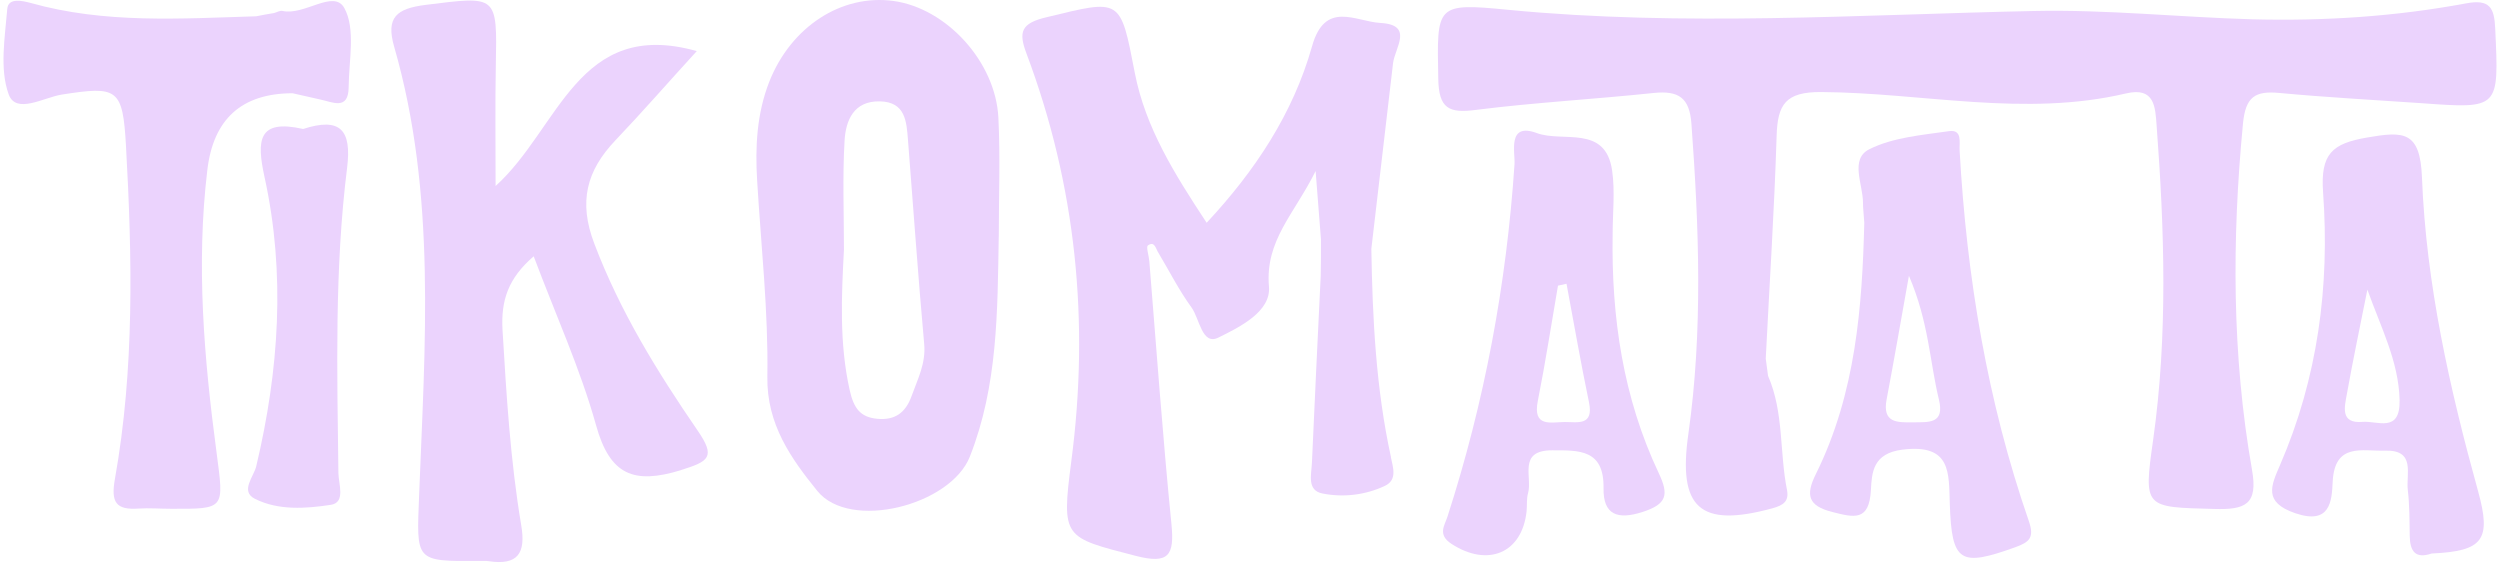 <svg width="563" height="127" viewBox="0 0 563 127" fill="none" xmlns="http://www.w3.org/2000/svg">
<path d="M545.167 23.227C534.557 22.497 523.947 21.927 513.337 20.937C507.877 20.417 505.687 21.767 505.117 27.857C502.617 53.967 502.617 79.977 507.147 105.777C508.547 113.627 505.637 114.827 498.667 114.617C482.907 114.197 482.697 114.517 484.887 99.067C488.217 75.447 487.437 51.837 485.667 28.217C485.357 24.107 485.247 19.527 478.797 21.037C455.907 26.447 433.017 20.877 410.137 20.727C402.077 20.677 400.307 23.537 400.097 30.607C399.577 47.307 398.487 64.057 397.647 80.757C397.807 82.057 398.007 83.357 398.167 84.657C401.757 92.877 400.717 101.877 402.437 110.357C402.907 112.857 401.657 113.787 399.157 114.467C382.767 118.937 377.827 114.417 380.227 97.667C383.507 74.467 382.617 51.167 380.907 27.857C380.487 21.977 377.997 20.367 372.427 20.937C359.167 22.337 345.737 23.067 332.477 24.737C326.287 25.567 323.997 24.477 323.897 17.667C323.587 1.077 323.277 0.607 339.707 2.217C379.137 6.017 418.567 3.307 457.997 2.477C474.387 2.117 490.767 3.877 507.207 4.347C523.337 4.767 539.457 3.727 555.377 0.757C560.687 -0.233 561.727 1.697 561.927 6.527C562.757 24.527 562.917 24.527 545.177 23.227H545.167Z" fill="#EBD3FD"/>
<path d="M313.227 102.967C313.697 105.257 314.737 108.067 311.877 109.417C307.457 111.497 302.517 112.067 297.837 111.137C294.247 110.457 295.337 106.817 295.447 104.217C296.067 90.177 296.747 76.127 297.427 62.087C297.427 60.787 297.477 59.437 297.477 58.137V53.867C297.117 49.547 296.797 45.227 296.277 38.517C291.487 48.197 284.887 54.127 285.767 64.527C286.287 70.197 279.107 73.687 274.377 76.027C270.687 77.847 270.167 71.817 268.347 69.267C265.537 65.417 263.357 61.097 260.907 56.987C260.287 56.107 260.077 54.177 258.517 55.267C258.047 55.577 258.727 57.557 258.827 58.807C260.437 78.577 261.847 98.397 263.817 118.107C264.497 125.077 263.197 127.107 255.757 125.177C239.527 120.967 239.007 121.277 241.247 103.957C245.407 72.437 242.337 41.797 231.157 12.037C229.337 7.197 229.907 5.227 235.737 3.867C252.487 -0.193 252.277 -0.603 255.557 16.407C257.947 28.737 264.507 39.187 271.737 50.167C282.657 38.467 291.187 25.567 295.457 10.477C298.367 -0.033 305.287 4.857 310.857 5.167C318.447 5.587 314.137 10.737 313.717 14.217C312.107 28.157 310.437 42.097 308.827 56.037C309.087 71.797 309.867 87.507 313.247 102.957L313.227 102.967Z" fill="#EBD3FD"/>
<path d="M224.918 53.267C224.628 70.037 224.738 86.787 218.408 102.837C214.088 113.797 191.398 119.647 184.048 110.547C178.208 103.317 172.638 95.607 172.808 84.817C173.048 70.117 171.388 55.377 170.508 40.667C170.048 33.077 170.428 25.587 173.238 18.417C178.128 5.997 189.528 -1.383 201.208 0.217C213.098 1.847 224.208 13.867 224.838 26.517C225.278 35.417 224.928 44.357 224.928 53.277L224.918 53.267ZM190.058 56.217C189.498 66.787 188.998 77.337 191.348 87.847C192.258 91.917 193.718 93.967 197.598 94.317C201.448 94.667 203.908 93.047 205.288 89.197C206.658 85.357 208.528 81.857 208.128 77.477C206.748 62.177 205.688 46.857 204.478 31.547C204.148 27.377 203.928 22.947 198.148 22.827C192.248 22.697 190.468 27.137 190.198 31.647C189.718 39.817 190.058 48.027 190.058 56.227V56.217Z" fill="#EBD3FD"/>
<path d="M153.317 105.887C142.757 109.117 137.347 107.027 134.227 95.747C130.687 83.057 125.127 70.887 120.187 57.717C114.467 62.657 112.797 67.597 113.167 74.307C114.047 89.027 114.937 103.747 117.377 118.267C118.467 124.617 116.597 127.367 110.047 126.377C109.367 126.277 108.647 126.327 107.967 126.327C93.297 126.427 93.817 126.427 94.387 111.497C95.687 77.687 98.337 43.717 88.767 10.527C86.847 3.867 89.337 1.947 95.787 1.107C112.067 -0.923 111.967 -1.233 111.657 14.837C111.497 23.317 111.607 31.847 111.607 41.887C125.967 28.937 130.127 3.967 156.917 11.507C150.727 18.267 144.797 25.087 138.557 31.637C132.107 38.447 130.237 45.417 133.827 54.837C139.597 70.077 147.977 83.657 157.077 96.917C161.237 102.947 159.677 103.887 153.327 105.867L153.317 105.887Z" fill="#EBD3FD"/>
<path d="M419.838 50.157C419.678 47.787 419.538 46.757 419.548 45.737C419.578 41.547 416.498 35.847 420.988 33.597C426.318 30.937 432.818 30.417 438.898 29.537C442.008 29.087 441.198 32.147 441.308 33.957C442.908 62.437 447.538 90.357 456.898 117.367C458.168 121.027 457.058 122.077 453.898 123.217C441.398 127.727 439.548 126.677 439.098 113.597C438.858 106.507 439.488 99.907 428.458 101.257C421.748 102.077 421.538 106.437 421.328 110.357C420.948 117.467 417.538 116.547 412.618 115.297C407.158 113.907 406.588 111.497 408.918 106.787C417.988 88.517 419.368 68.747 419.838 50.167V50.157ZM429.888 62.107C427.998 72.637 426.518 81.277 424.878 89.887C423.848 95.247 427.178 95.157 430.838 95.107C434.348 95.057 437.988 95.507 436.638 89.957C434.578 81.487 434.378 72.577 429.888 62.097V62.107Z" fill="#EBD3FD"/>
<path d="M363.168 52.767C362.858 71.427 365.518 89.587 373.568 106.587C375.878 111.467 375.338 113.527 369.958 115.277C364.248 117.137 361.028 115.917 361.118 109.977C361.268 101.187 355.668 101.407 349.548 101.407C341.728 101.407 345.148 107.447 344.118 111.057C343.748 112.347 343.928 113.777 343.788 115.137C342.778 124.607 335.018 127.787 326.858 122.467C323.668 120.387 325.348 118.307 325.978 116.327C334.308 90.507 339.258 64.077 341.068 36.997C341.248 34.357 339.368 27.477 346.088 29.967C351.958 32.147 361.548 28.017 363.048 38.387C363.728 43.077 363.168 47.957 363.168 52.747V52.767ZM352.768 63.907C352.128 64.047 351.488 64.187 350.858 64.327C349.358 72.977 348.038 81.667 346.318 90.277C345.118 96.297 349.228 95.067 352.368 95.037C355.218 95.017 358.958 95.997 357.838 90.587C355.988 81.727 354.448 72.797 352.778 63.897L352.768 63.907Z" fill="#EBD3FD"/>
<path d="M547.648 124.637C543.858 125.947 542.718 124.057 542.668 120.627C542.618 117.197 542.638 113.737 542.238 110.337C541.808 106.737 544.078 101.267 537.108 101.487C531.968 101.647 525.738 99.597 525.318 108.557C525.118 112.847 524.778 118.267 516.898 115.577C509.668 113.107 511.428 109.417 513.468 104.717C521.968 85.107 524.688 64.377 523.158 43.347C522.528 34.617 525.208 32.327 533.078 30.967C541.278 29.557 545.018 29.437 545.428 39.957C546.358 63.967 551.658 87.437 558.058 110.597C561.098 121.587 559.228 124.117 547.648 124.647V124.637ZM533.138 65.207C531.578 73.037 529.928 80.857 528.518 88.717C528.008 91.587 526.928 95.457 532.068 95.007C535.378 94.717 540.548 97.607 540.388 90.127C540.198 81.357 536.118 73.637 533.128 65.197L533.138 65.207Z" fill="#EBD3FD"/>
<path d="M78.517 19.637C78.468 24.947 74.877 22.967 72.067 22.397C69.987 21.927 67.957 21.457 65.877 20.997C54.431 21.03 48.034 26.803 46.688 38.317C44.138 59.647 45.958 80.817 48.767 101.887C50.428 114.687 50.847 114.627 38.417 114.577C36.028 114.577 33.577 114.367 31.238 114.527C26.087 114.887 24.948 113.127 25.878 107.867C30.297 83.057 29.777 58.037 28.378 32.957C27.648 19.847 26.508 19.327 13.867 21.307C9.757 21.987 3.617 25.777 1.957 21.257C-0.133 15.527 1.117 8.397 1.637 2.007C1.847 -0.593 5.067 0.187 6.837 0.647C23.587 5.377 40.648 4.187 57.708 3.667C59.008 3.407 60.358 3.147 61.718 2.937C62.337 2.777 63.068 2.317 63.638 2.467C68.578 3.557 75.138 -2.473 77.528 1.787C80.127 6.467 78.567 13.547 78.517 19.627V19.637Z" fill="#EBD3FD"/>
<path d="M68.267 29.047C76.638 26.327 79.237 29.247 78.168 37.787C75.317 60.607 75.927 83.567 76.207 106.517C76.237 108.977 77.888 113.167 74.507 113.687C68.868 114.547 62.688 114.997 57.398 112.327C54.028 110.627 57.157 107.327 57.708 104.997C62.828 83.397 64.347 61.657 59.578 39.897C57.758 31.577 58.087 26.737 68.267 29.047Z" fill="#EBD3FD"/>
</svg>

